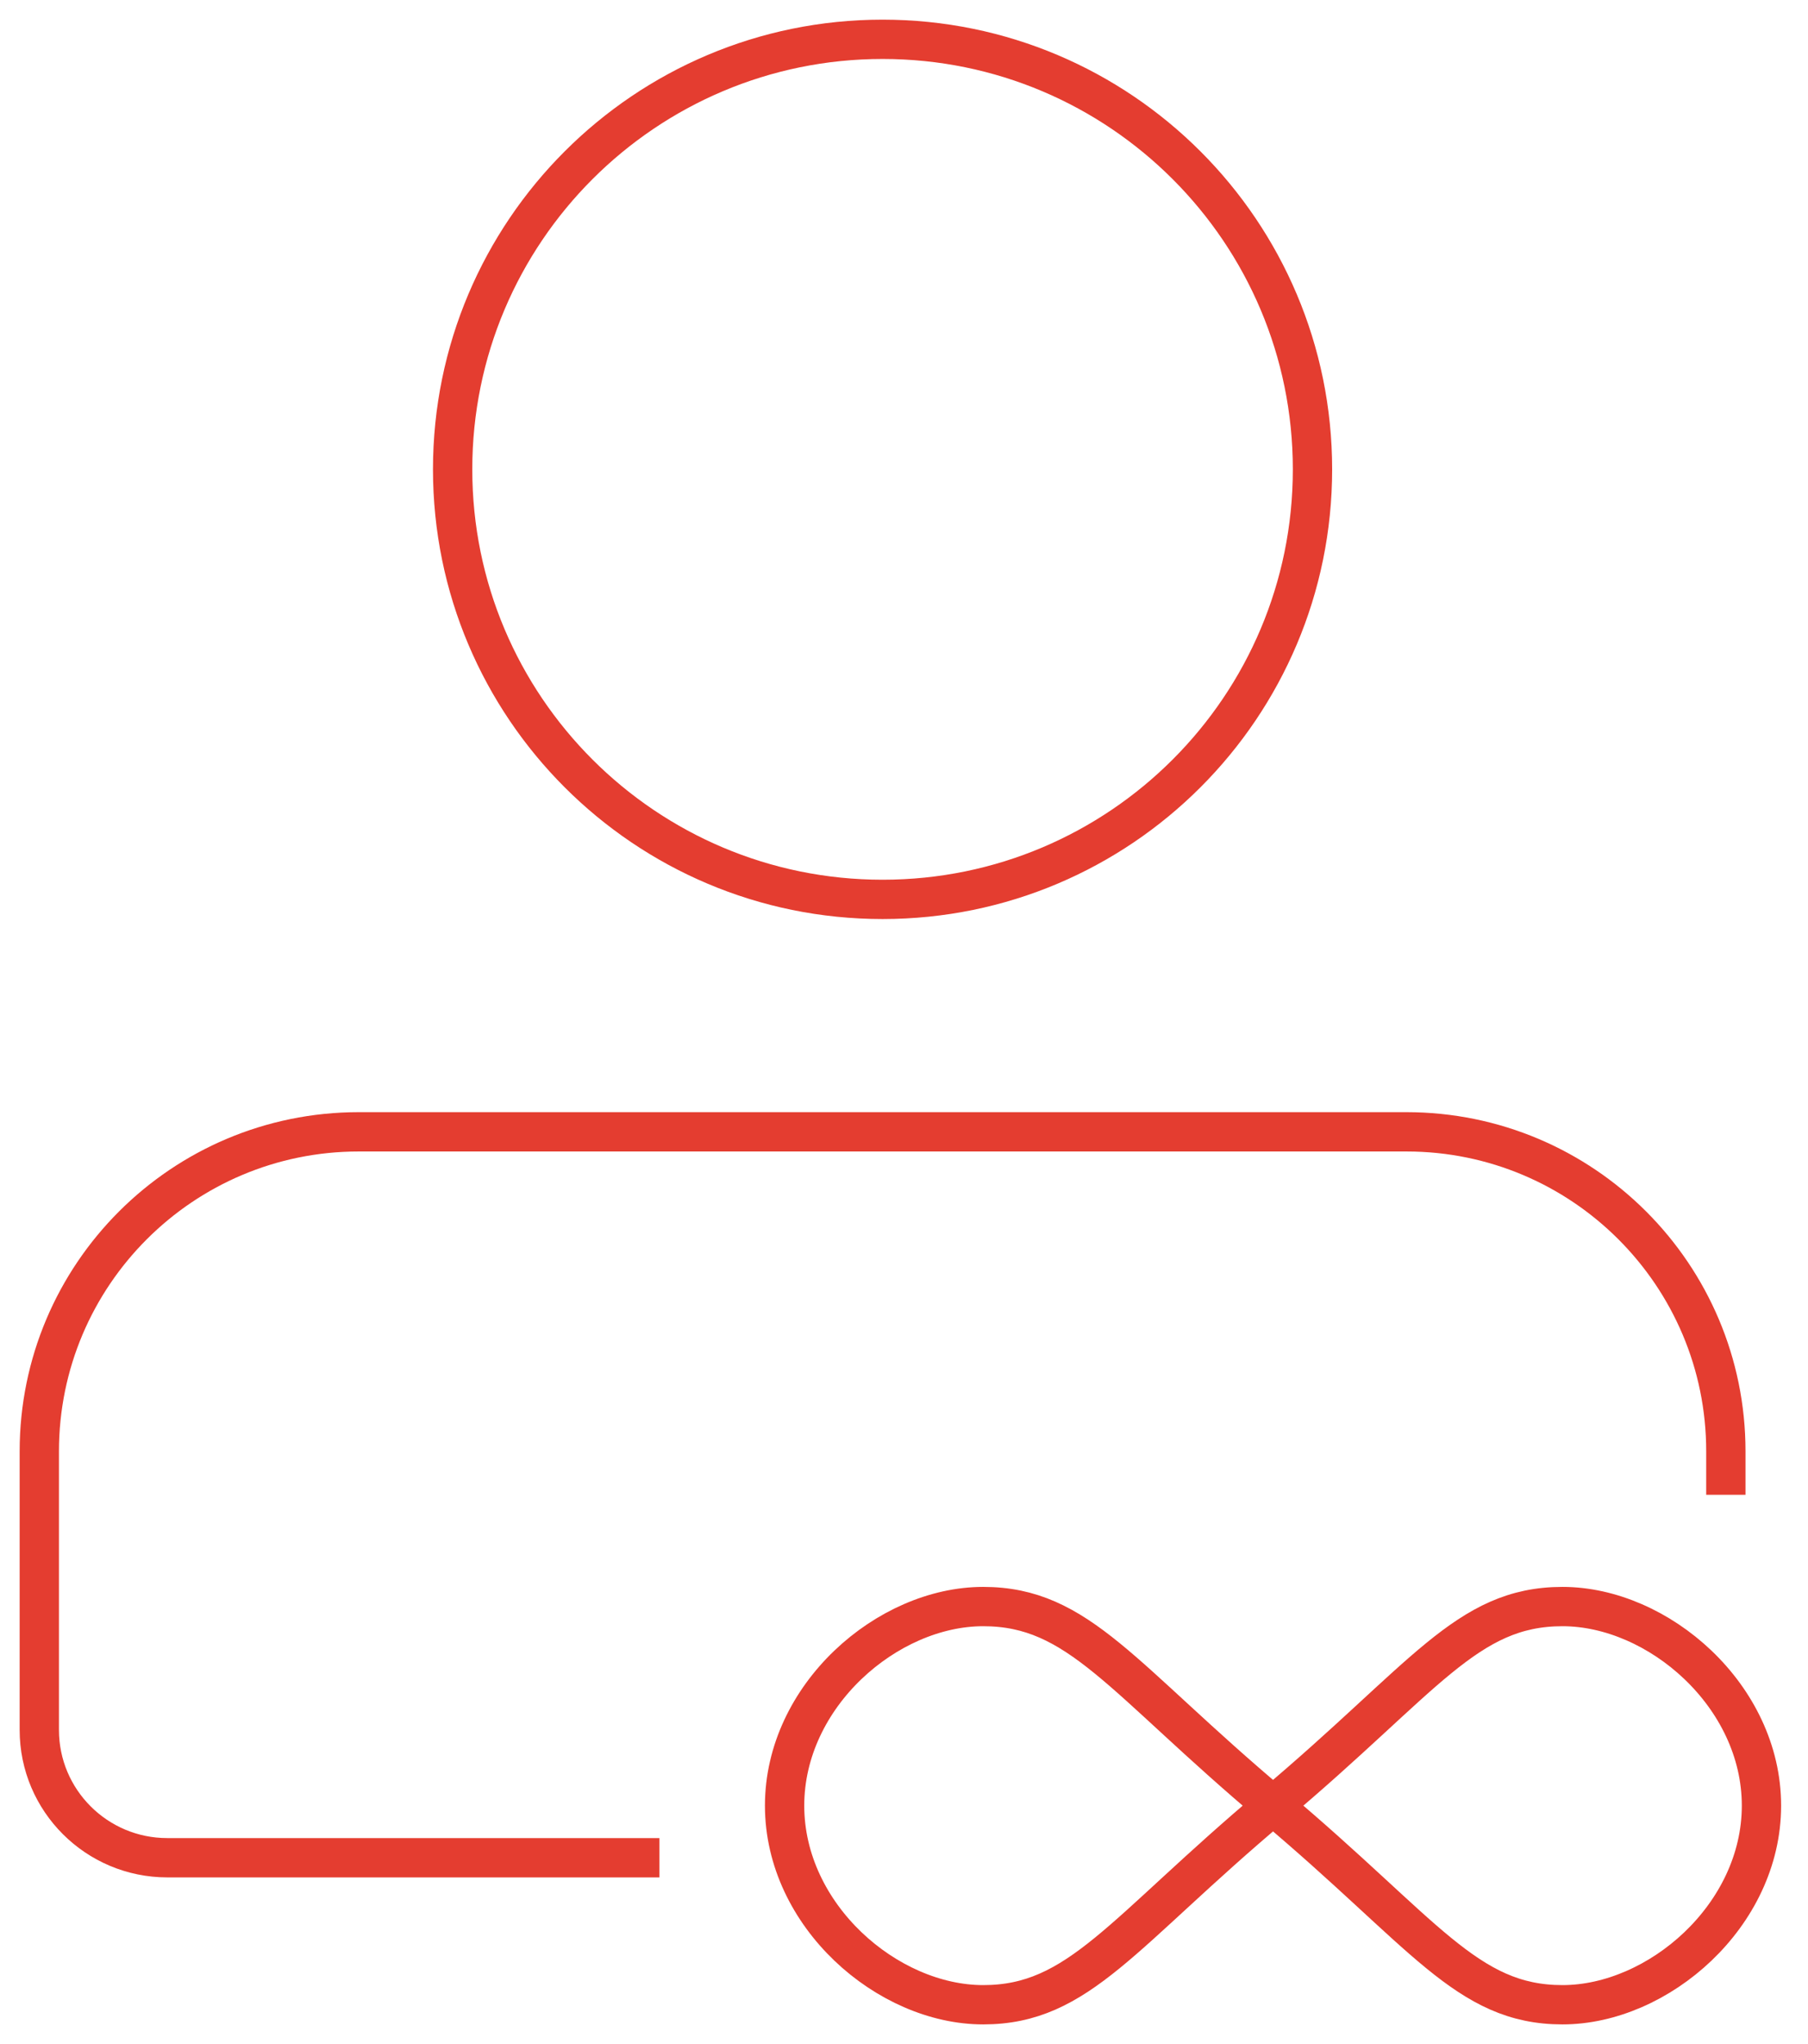 <svg width="46" height="52" viewBox="0 0 46 52" fill="none" xmlns="http://www.w3.org/2000/svg">
<path d="M43.91 38.027V36.921C43.91 32.432 40.271 28.793 35.782 28.793H9.128C4.639 28.793 1 32.432 1 36.921V44.009C1 45.805 2.46 47.26 4.255 47.26H16.777M32.389 45.935C28.529 42.69 27.454 40.87 25.015 40.87C22.575 40.87 19.962 43.137 19.962 45.935C19.962 48.732 22.575 51 25.015 51C27.454 51 28.529 49.181 32.389 45.935ZM32.389 45.935C36.249 49.179 37.313 51 39.753 51C42.193 51 44.816 48.732 44.816 45.935C44.816 43.137 42.193 40.87 39.753 40.87C37.313 40.87 36.249 42.689 32.389 45.935ZM22.455 22.88C16.414 22.88 11.516 17.981 11.516 11.94C11.516 5.899 16.414 1 22.455 1C28.496 1 33.393 5.899 33.393 11.94C33.393 17.981 28.496 22.88 22.455 22.88Z" stroke="#E43D30" strokeWidth="2" strokeLinecap="round" strokeLinejoin="round"/>
</svg>
